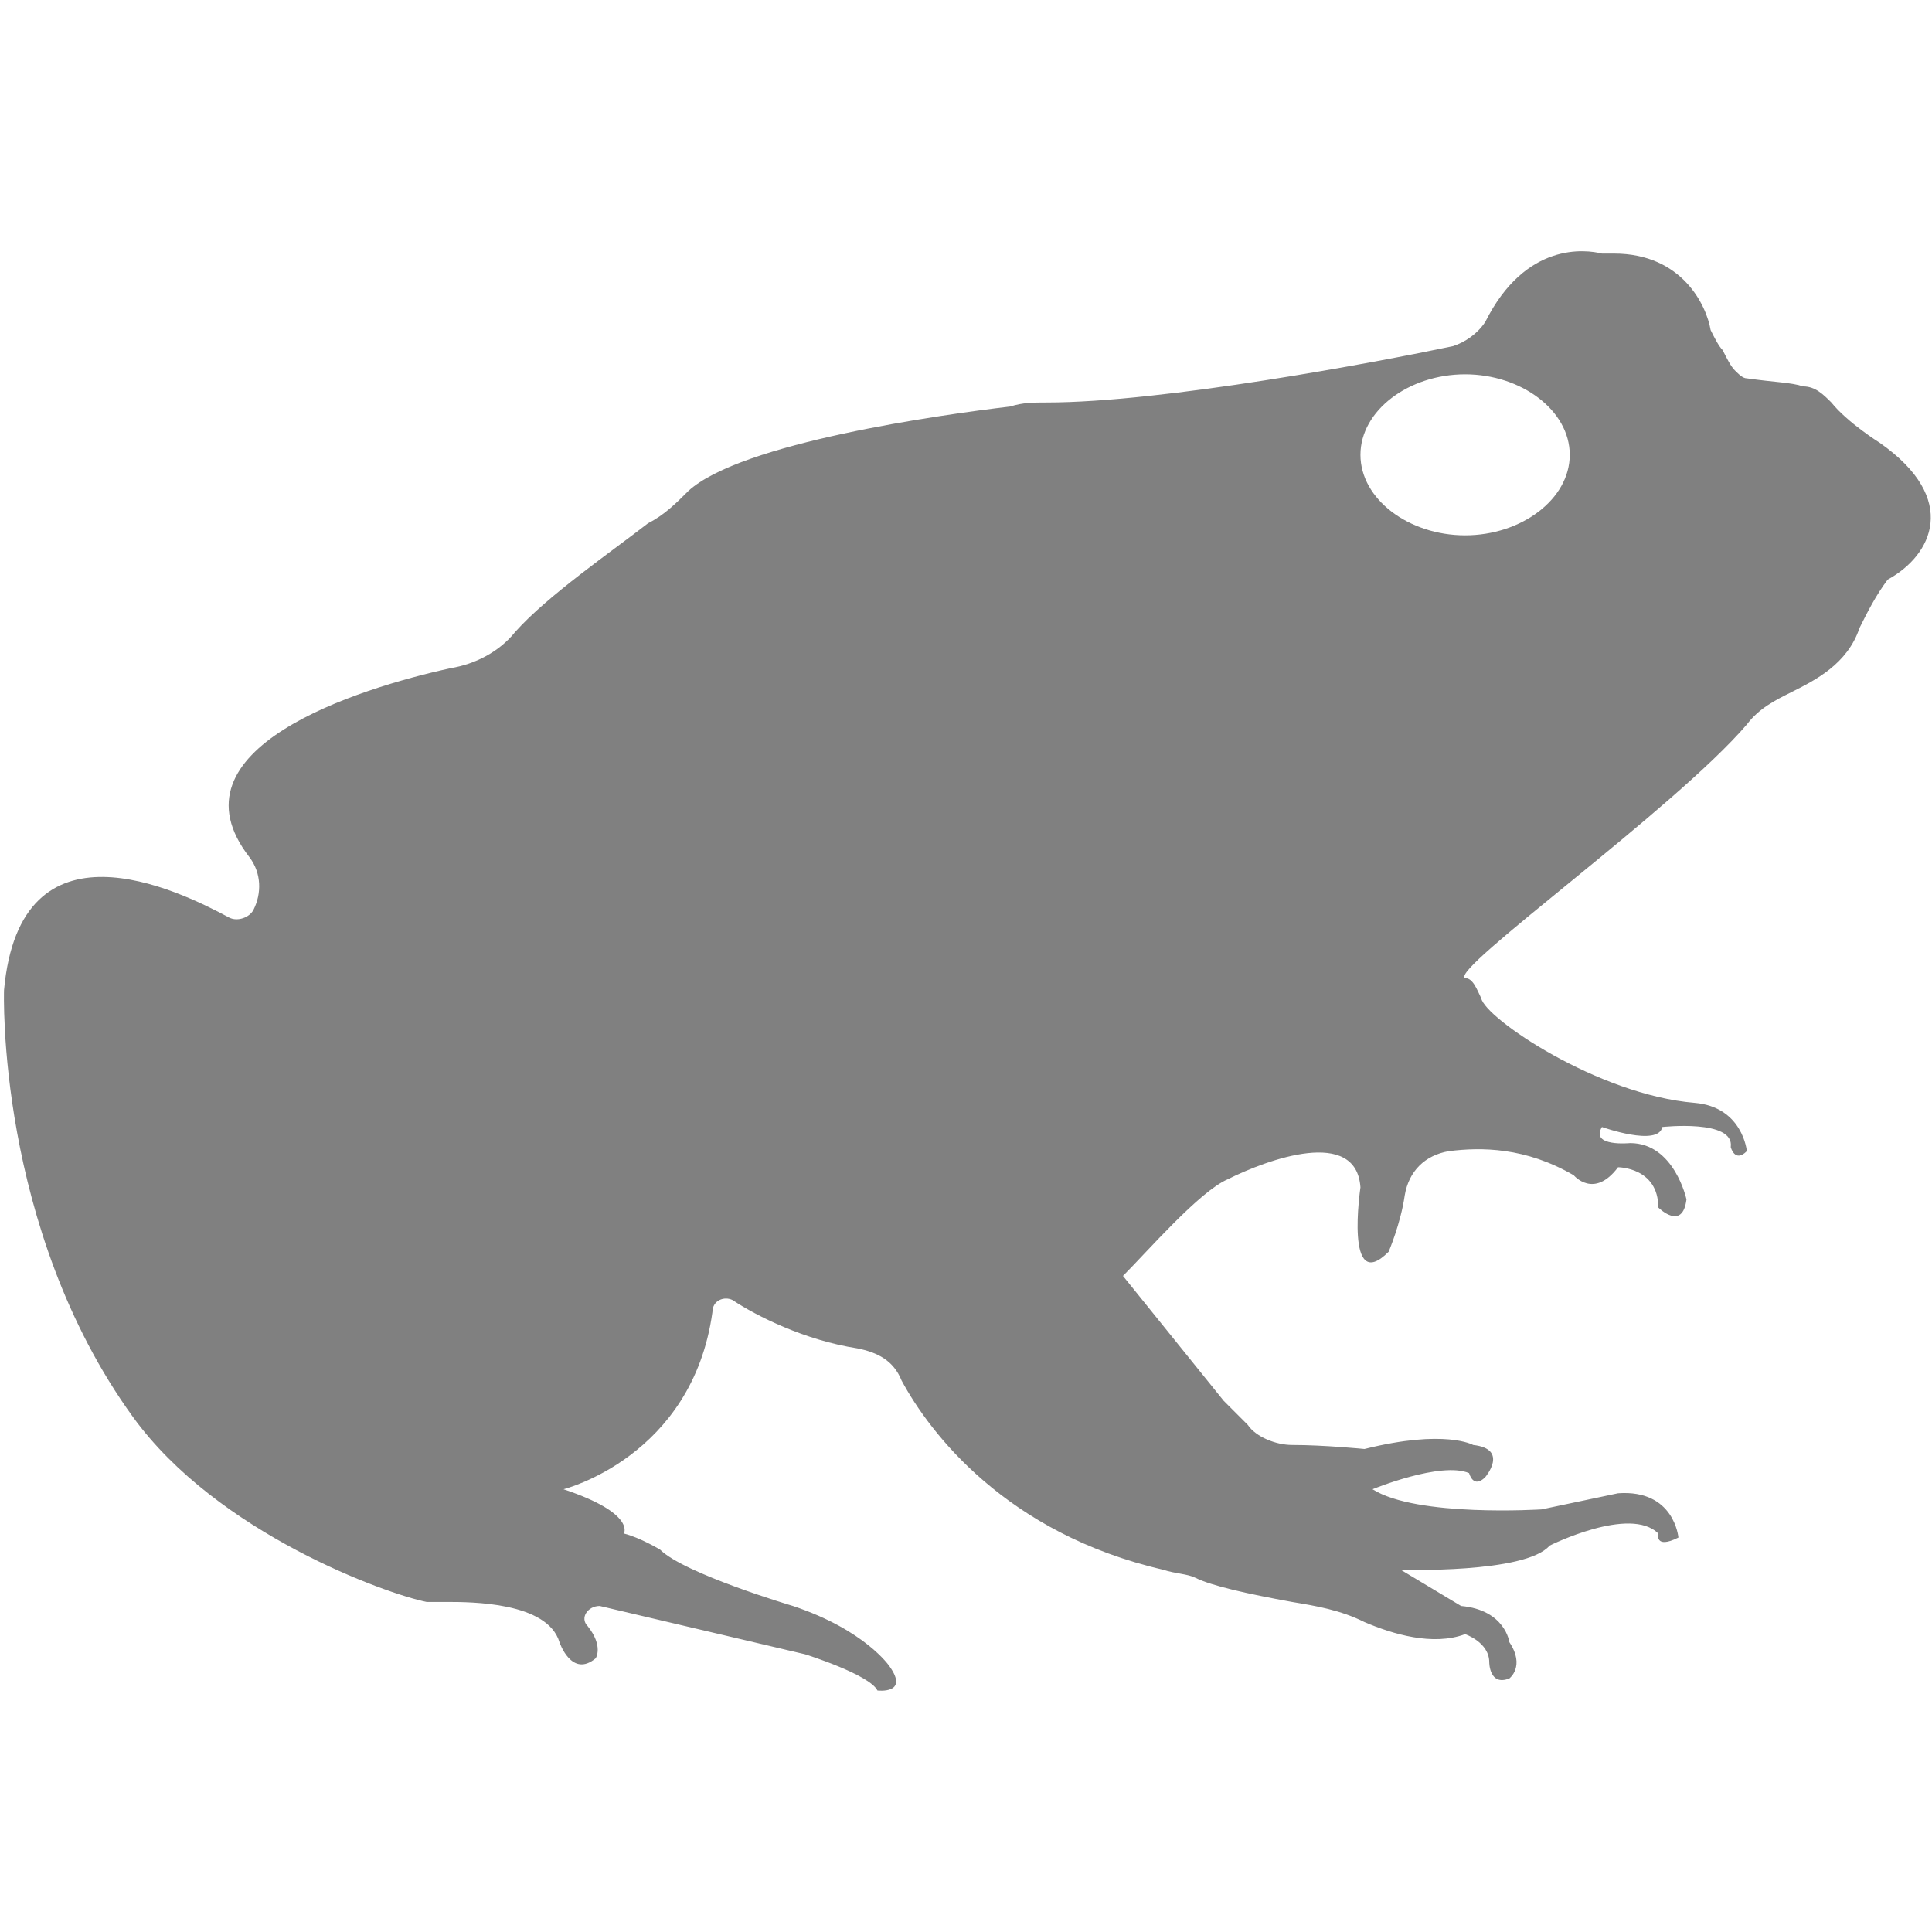 <?xml version="1.0" encoding="utf-8"?>
<!-- Generator: Adobe Illustrator 19.1.0, SVG Export Plug-In . SVG Version: 6.00 Build 0)  -->
<svg version="1.1" id="Layer_1" xmlns="http://www.w3.org/2000/svg" xmlns:xlink="http://www.w3.org/1999/xlink" x="0px" y="0px"
	 viewBox="0 0 48 48" style="enable-background:new 0 0 48 48;" xml:space="preserve">
<style type="text/css">
	.st0{fill:#808080;}
</style>
<path class="st0" d="M46.7,11c0,0-0.8-0.5-1.2-1c-0.2-0.2-0.4-0.4-0.7-0.4c-0.3-0.1-0.7-0.1-1.4-0.2c-0.1,0-0.2-0.1-0.3-0.2
	c-0.1-0.1-0.2-0.3-0.3-0.5c-0.1-0.1-0.2-0.3-0.3-0.5c-0.1-0.6-0.7-1.9-2.4-1.9c-0.1,0-0.2,0-0.3,0c-0.4-0.1-1.9-0.3-2.9,1.7
	c-0.2,0.3-0.5,0.5-0.8,0.6C34.2,9,28.9,10,26,10c-0.3,0-0.6,0-0.9,0.1c-1.7,0.2-6.7,0.9-8,2.1c-0.3,0.3-0.6,0.6-1,0.8
	c-0.9,0.7-2.5,1.8-3.3,2.7c-0.4,0.5-1,0.8-1.6,0.9c-2.3,0.5-7.1,2-5,4.7c0.3,0.4,0.3,0.9,0.1,1.3l0,0c-0.1,0.2-0.4,0.3-0.6,0.2
	c-1.3-0.7-5.2-2.6-5.6,1.8c0,0-0.2,5.9,3.2,10.6c2.1,2.9,6.3,4.4,7.3,4.6c0.2,0,0.3,0,0.5,0c0.6,0,2.5,0,2.8,1c0,0,0.3,0.9,0.9,0.4
	c0,0,0.2-0.3-0.2-0.8c0,0,0,0,0,0c-0.2-0.2,0-0.5,0.3-0.5l5.1,1.2c0,0,1.6,0.5,1.8,0.9c0,0,0.8,0.1,0.3-0.6c0,0-0.6-0.9-2.4-1.5
	c0,0-2.7-0.8-3.3-1.4c0,0-0.5-0.3-0.9-0.4c0,0,0.3-0.5-1.5-1.1c0,0,3.2-0.8,3.7-4.4c0-0.3,0.3-0.4,0.5-0.3c0.6,0.4,1.8,1,3.1,1.2
	c0.5,0.1,0.9,0.3,1.1,0.8c0.7,1.3,2.6,3.8,6.5,4.7c0.3,0.1,0.6,0.1,0.8,0.2c0.4,0.2,1.3,0.4,2.4,0.6c0.6,0.1,1.2,0.2,1.8,0.5
	c0.7,0.3,1.7,0.6,2.5,0.3c0,0,0.6,0.2,0.6,0.7c0,0,0,0.6,0.5,0.4c0,0,0.4-0.3,0-0.9c0,0-0.1-0.8-1.2-0.9L34.8,39
	c0,0,3.1,0.1,3.7-0.6c0,0,2-1,2.7-0.3c0,0-0.1,0.4,0.5,0.1c0,0-0.1-1.2-1.5-1.1l-1.9,0.4c0,0-3.1,0.2-4.2-0.5c0,0,1.7-0.7,2.4-0.4
	c0,0,0.1,0.4,0.4,0.1c0,0,0.6-0.7-0.3-0.8c0,0-0.7-0.4-2.7,0.1c0,0-1-0.1-1.8-0.1c-0.4,0-0.9-0.2-1.1-0.5c-0.2-0.2-0.4-0.4-0.6-0.6
	l-2.5-3.1c0.6-0.6,1.9-2.1,2.6-2.4c1-0.5,3.2-1.3,3.3,0.2c0,0-0.4,2.7,0.7,1.6c0,0,0.3-0.7,0.4-1.4c0.1-0.6,0.5-1,1.1-1.1
	c0.8-0.1,1.9-0.1,3.1,0.6c0,0,0.5,0.6,1.1-0.2c0,0,1,0,1,1c0,0,0.6,0.6,0.7-0.2c0,0-0.3-1.4-1.4-1.4c0,0-1,0.1-0.7-0.4
	c0,0,1.4,0.5,1.5,0c0,0,1.8-0.2,1.7,0.5c0,0,0.1,0.4,0.4,0.1c0,0-0.1-1.1-1.3-1.2c-2.4-0.2-5.2-2.1-5.3-2.6
	c-0.1-0.2-0.2-0.5-0.4-0.5c-0.4-0.2,5.2-4.2,7-6.3c0.3-0.4,0.7-0.6,1.1-0.8c0.6-0.3,1.4-0.7,1.7-1.6c0.2-0.4,0.4-0.8,0.7-1.2
	C48,13.8,48.7,12.4,46.7,11z M36.4,13.3c-1.4,0-2.6-0.9-2.6-2s1.2-2,2.6-2c1.4,0,2.6,0.9,2.6,2S37.8,13.3,36.4,13.3z"/>
</svg>
